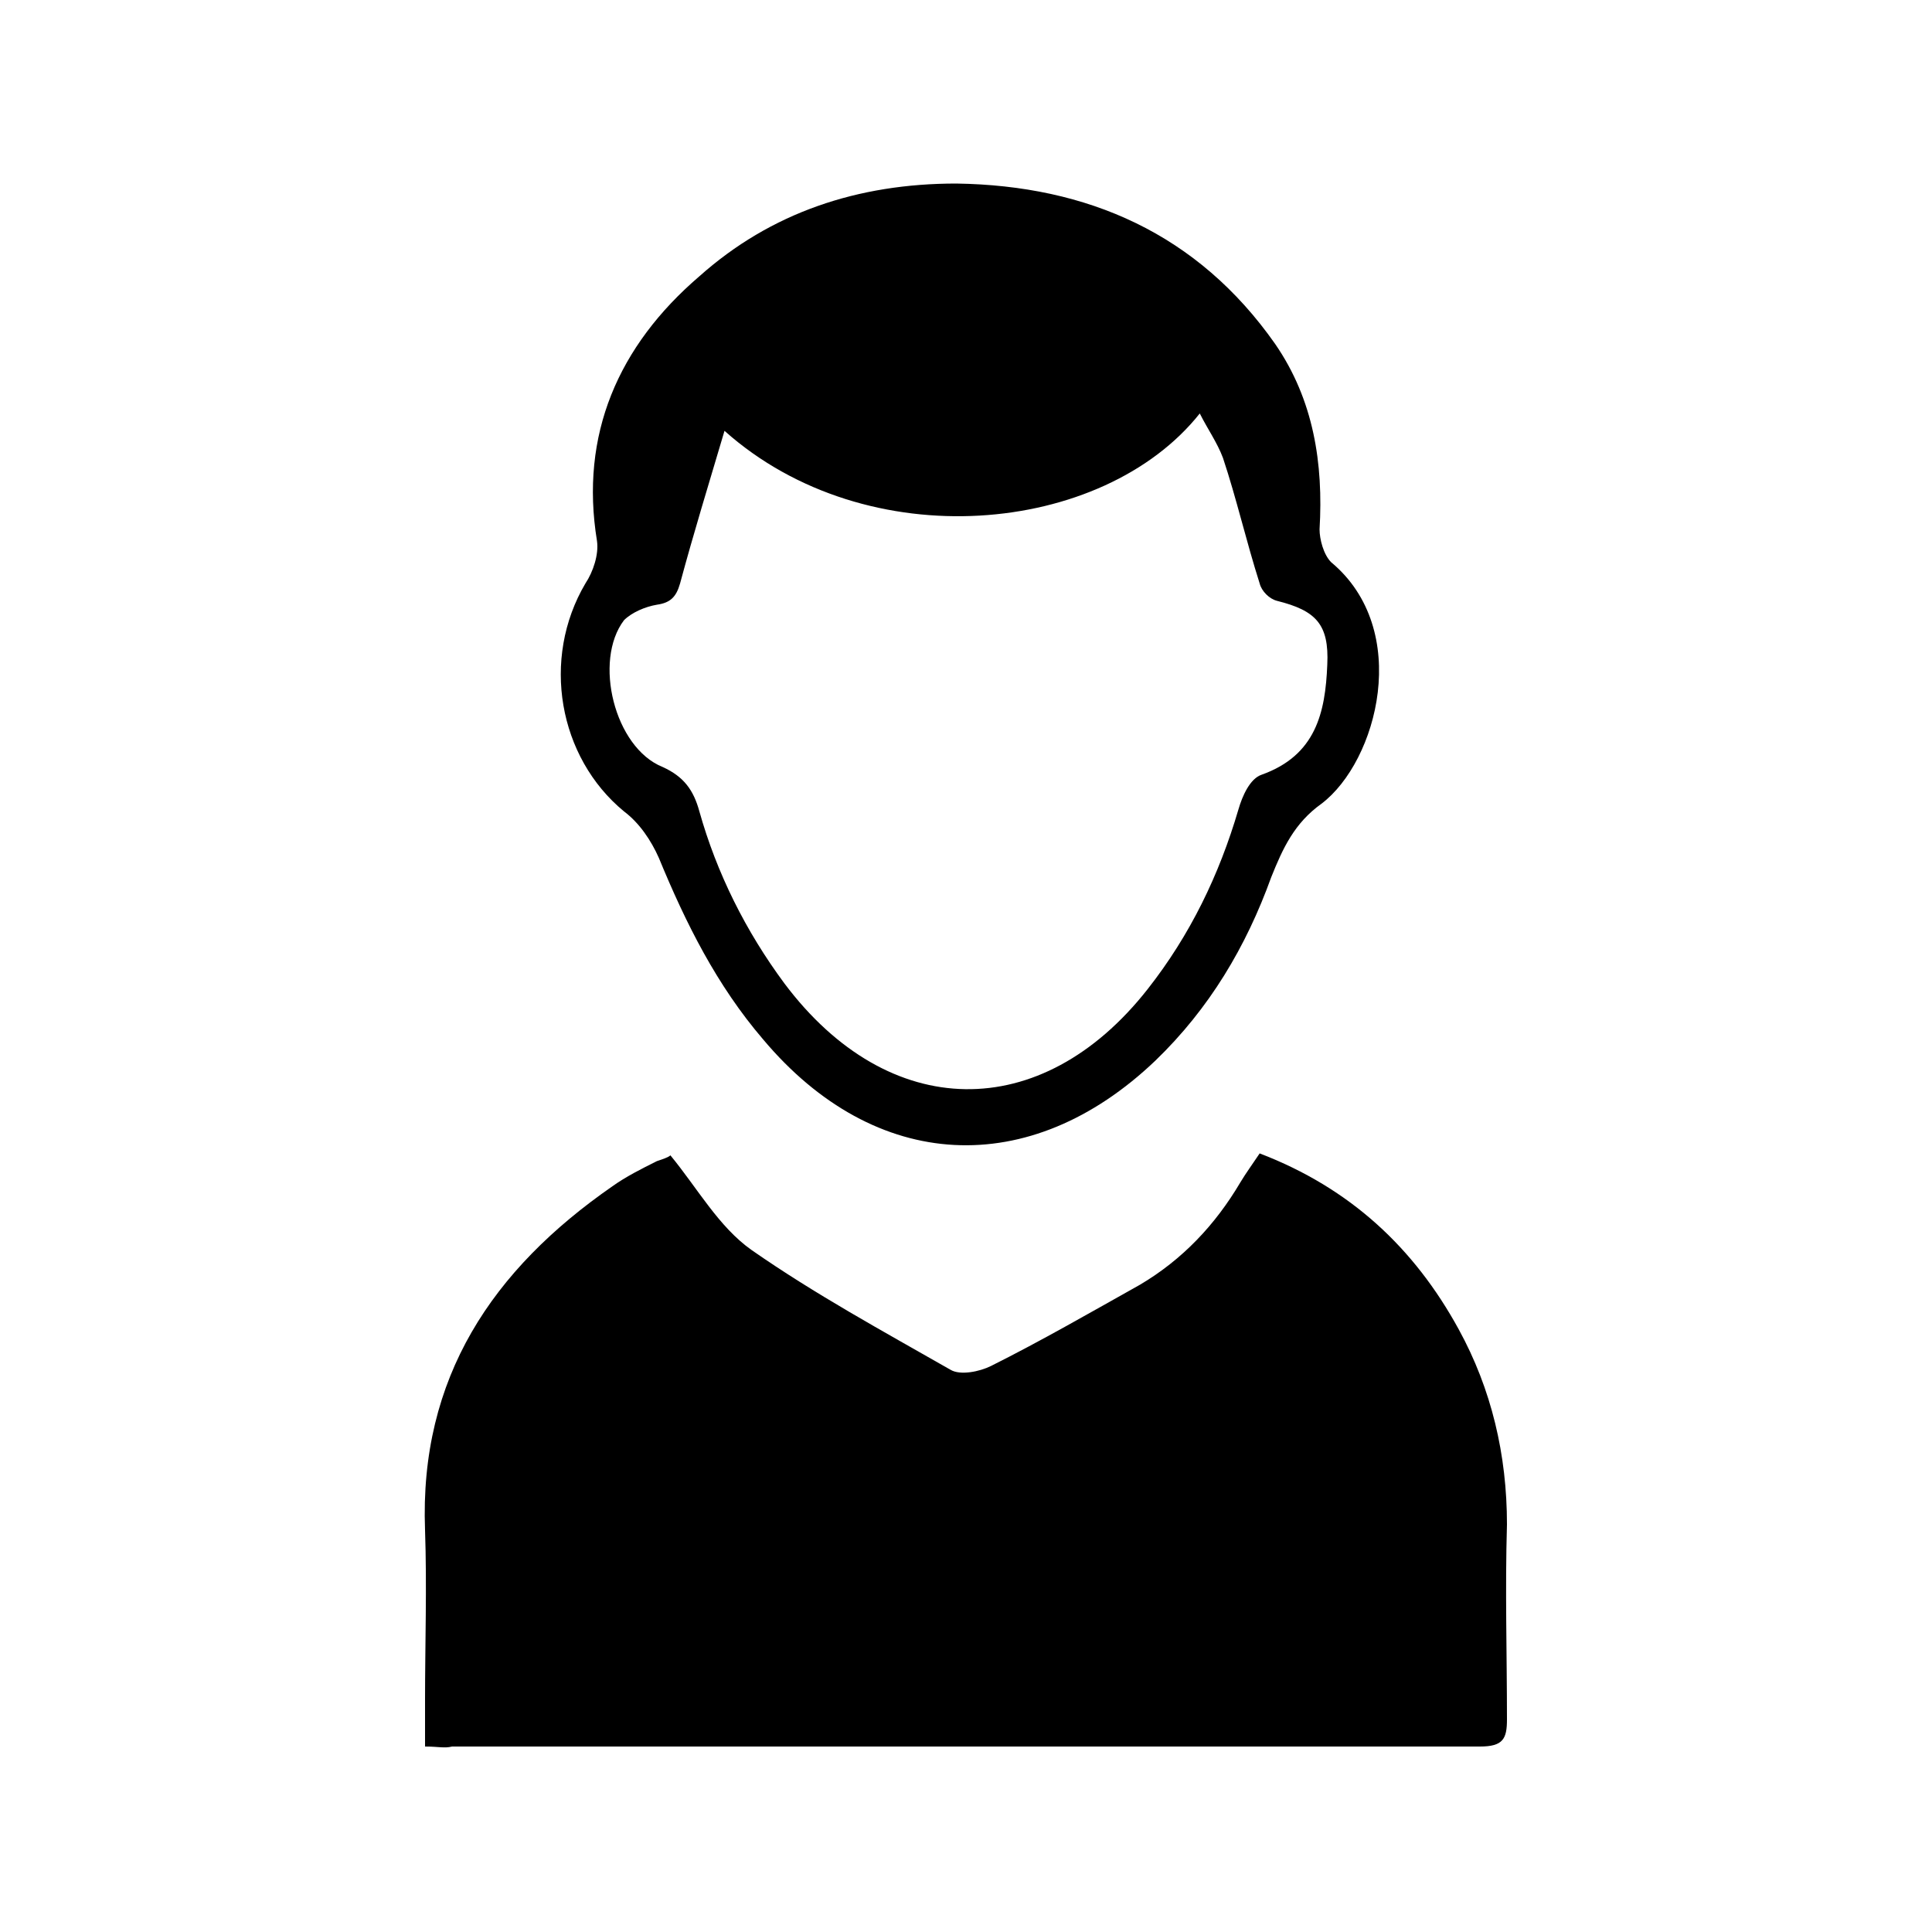 <?xml version="1.0" encoding="utf-8"?>
<!-- Generator: Adobe Illustrator 27.0.0, SVG Export Plug-In . SVG Version: 6.00 Build 0)  -->
<svg version="1.1" id="Layer_1" xmlns="http://www.w3.org/2000/svg" xmlns:xlink="http://www.w3.org/1999/xlink" x="0px" y="0px"
	 viewBox="0 0 100 100" style="enable-background:new 0 0 100 100;" xml:space="preserve">
<g>
	<path d="M22,90.4c0-0.8,0-1.6,0-2.4c0-2.9,0.1-5.9,0-8.8c-0.3-7.9,3.5-13.5,9.7-17.8c0.7-0.5,1.5-0.9,2.3-1.3
		c0.3-0.1,0.6-0.2,0.7-0.3c1.4,1.7,2.5,3.7,4.2,4.9c3.3,2.3,6.8,4.2,10.3,6.2c0.5,0.3,1.5,0.1,2.1-0.2c2.6-1.3,5.2-2.8,7.7-4.2
		c2.2-1.3,3.9-3.1,5.2-5.3c0.3-0.5,0.6-0.9,1-1.5c4.7,1.8,8,4.9,10.3,9.1c1.7,3.1,2.5,6.5,2.5,10.1c-0.1,3.4,0,6.7,0,10.1
		c0,1-0.2,1.4-1.4,1.4c-17.7,0-35.5,0-53.2,0C23,90.5,22.7,90.4,22,90.4z"/>
	<path d="M49.5,9.5C56.3,9.6,62,12.1,66,17.8c2,2.9,2.5,6.2,2.3,9.6c0,0.5,0.2,1.3,0.6,1.7c4.2,3.5,2.4,10.3-0.5,12.5
		c-1.4,1-2,2.3-2.6,3.8c-1.3,3.6-3.2,6.8-6,9.5c-6.5,6.2-14.5,5.8-20.3-1.1c-2.4-2.8-4-6-5.4-9.4c-0.4-0.9-1-1.8-1.8-2.4
		c-3.4-2.8-4.3-7.9-2-11.8c0.4-0.6,0.7-1.5,0.6-2.2C30,22.5,32,17.9,36.2,14.3C39.9,11,44.4,9.5,49.5,9.5z M37.5,22.3
		c-0.8,2.7-1.6,5.3-2.3,7.9c-0.2,0.7-0.5,1-1.2,1.1c-0.6,0.1-1.3,0.4-1.7,0.8c-1.6,2.1-0.5,6.6,2,7.6c1.1,0.5,1.6,1.2,1.9,2.3
		c0.9,3.2,2.4,6.2,4.4,8.9c5.4,7.2,13.3,7.3,18.8,0.3c2.2-2.8,3.7-5.9,4.7-9.3c0.2-0.7,0.6-1.6,1.2-1.8c2.8-1,3.3-3.2,3.4-5.7
		c0.1-2.1-0.6-2.8-2.6-3.3c-0.4-0.1-0.8-0.5-0.9-0.9c-0.7-2.2-1.2-4.4-1.9-6.5c-0.3-0.8-0.8-1.5-1.2-2.3
		C57.1,27.7,44.9,28.9,37.5,22.3z"/>
</g>
</svg>

